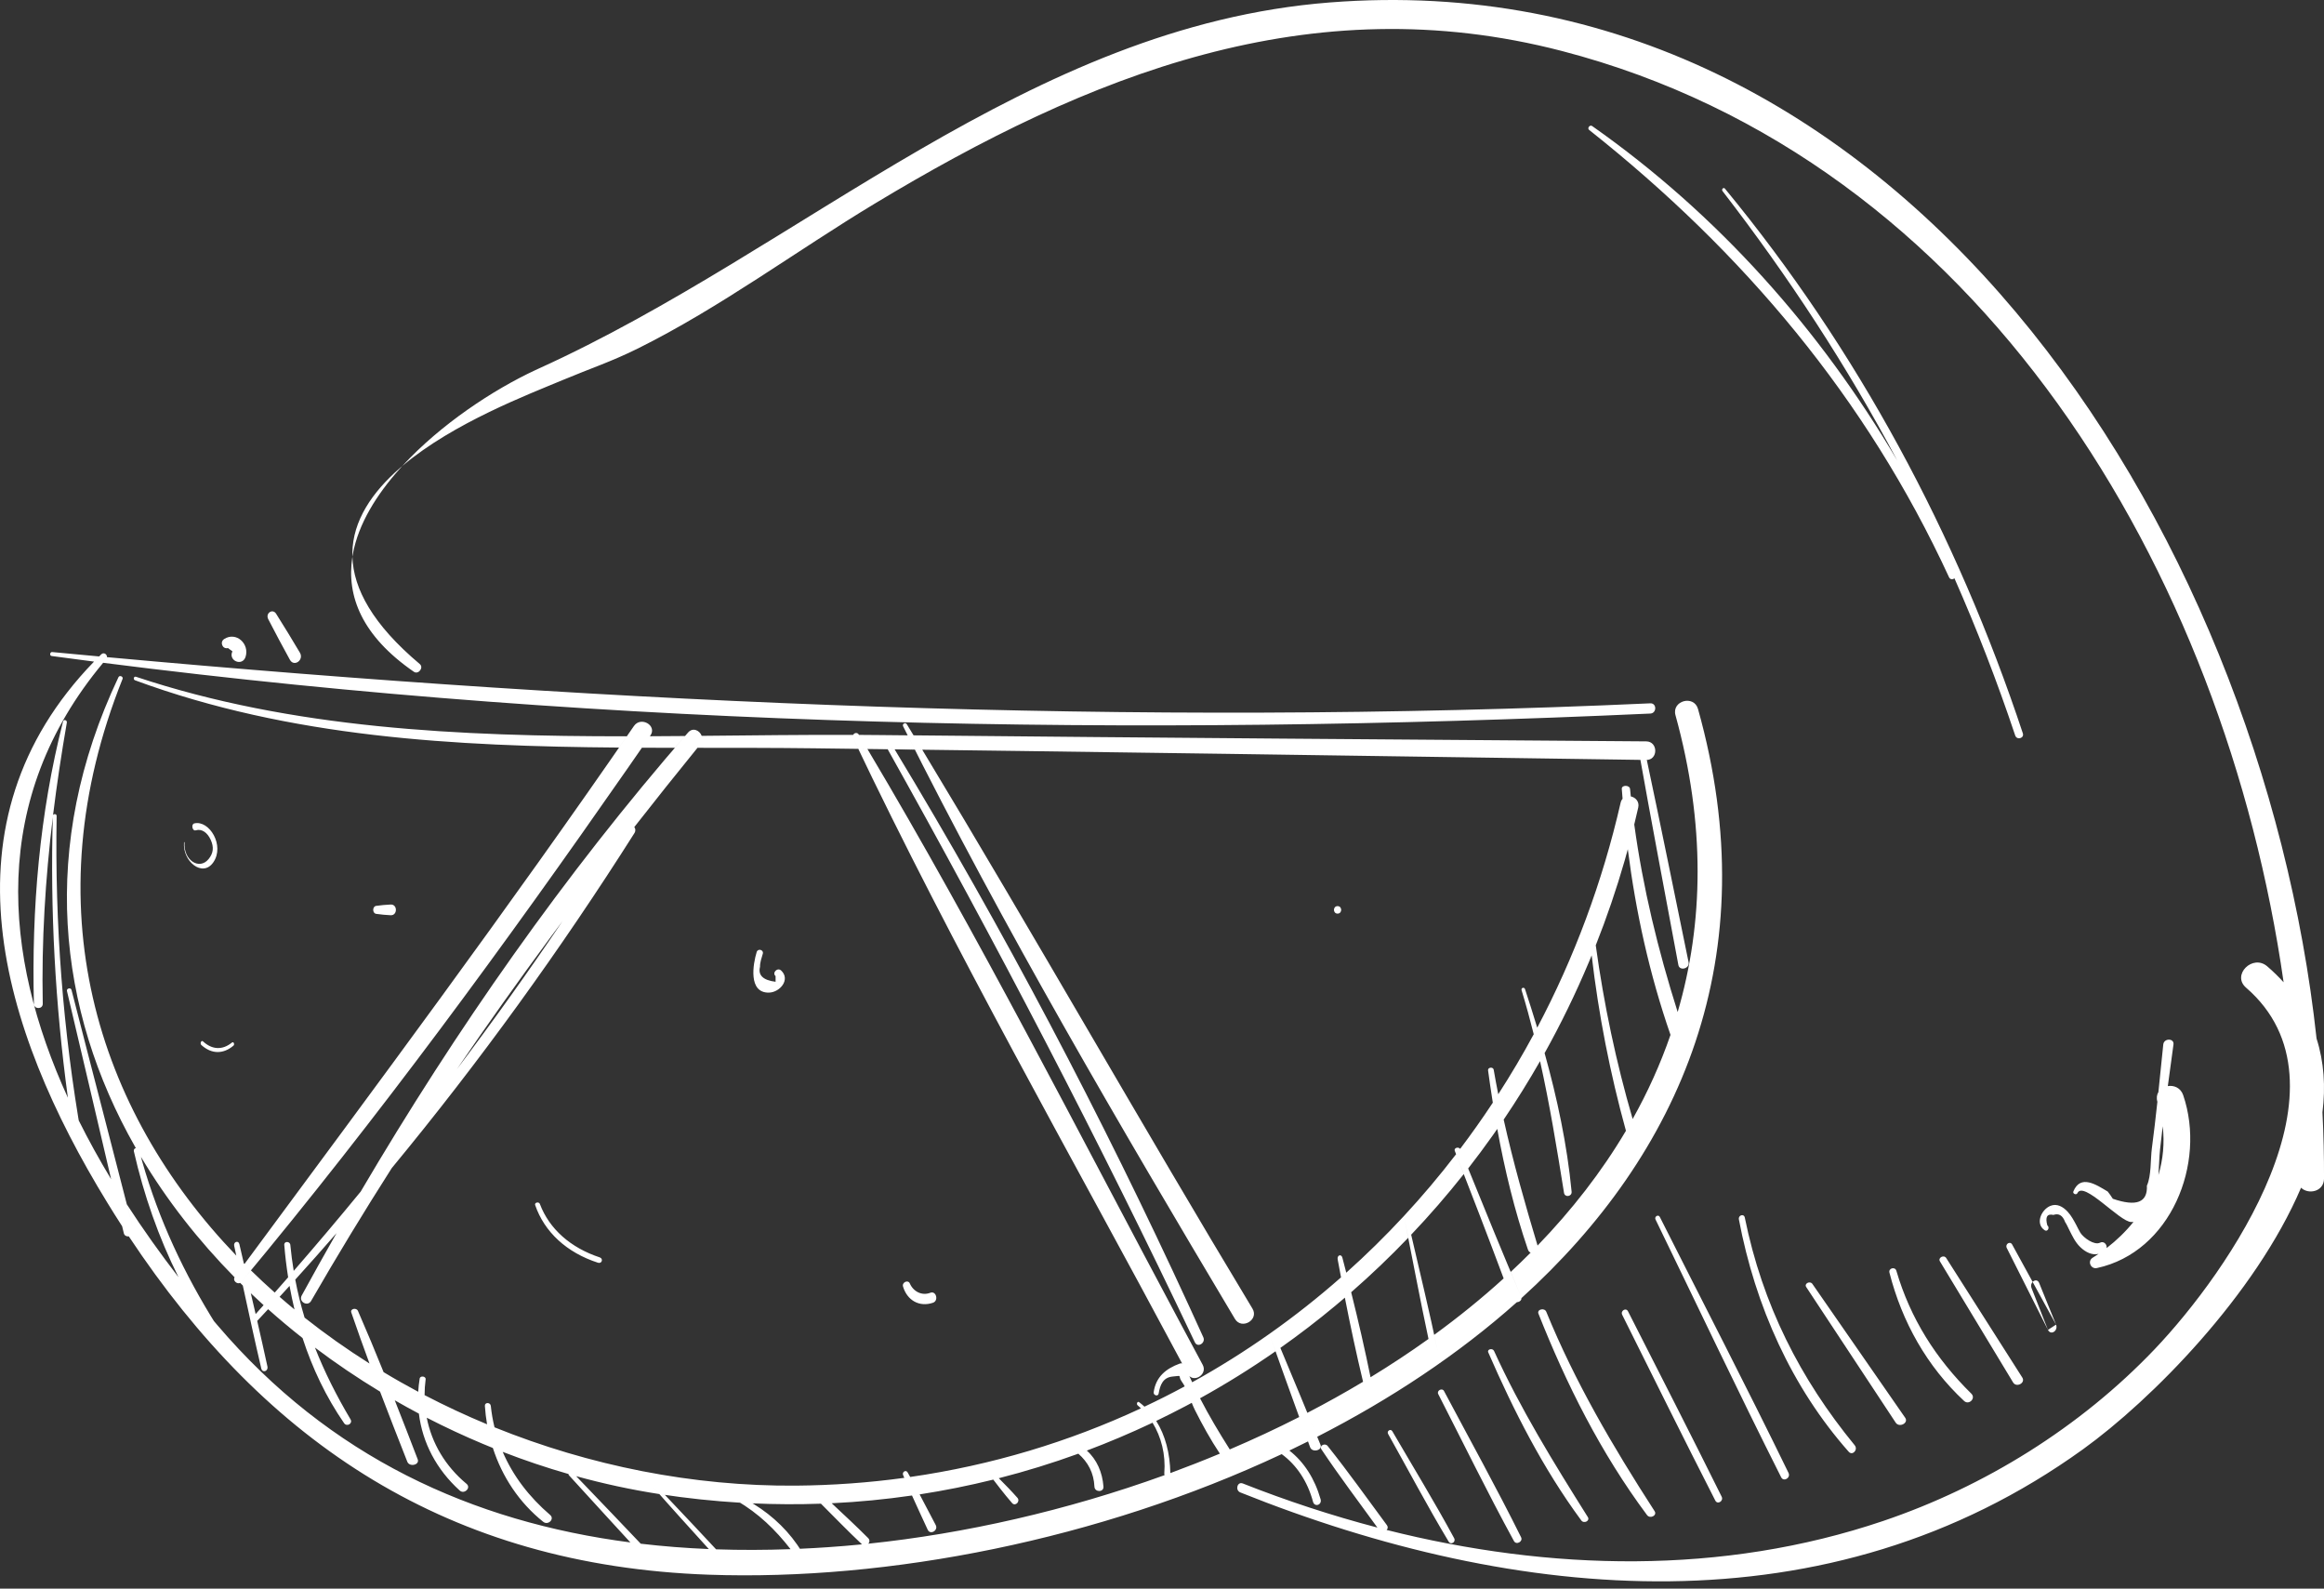 <svg xmlns="http://www.w3.org/2000/svg" width="139" height="95" viewBox="0 0 139 95">
    <rect x="0" y="0" width="139" height="95" fill="#333333" stroke="none"/>
    <path fill="#fff" fill-rule="evenodd" d="M79.533.147c34.032-2.663 55.701 31.364 59.022 61.957.45 1.403.542 2.888.353 4.41.067 1.333.098 2.656.093 3.965-.004.789-.942.97-1.373.545-2.732 6.41-8.946 12.691-13.049 15.646-15.229 10.97-33.83 9.21-50.393 2.576-.327-.13-.185-.666.147-.536 2.616 1.032 5.31 1.921 8.05 2.637-1.123-1.55-2.284-3.084-3.346-4.674-.151-.226.21-.406.37-.206 1.234 1.542 2.372 3.156 3.545 4.736.08.108.054.214-.018.286 9.749 2.459 20.077 2.717 29.693-.535 6.076-2.054 11.8-5.612 16.234-10.262 4.445-4.662 12.179-15.838 5.477-21.632-.877-.758.399-2.026 1.27-1.272.357.308.682.625.977.951C133.07 34.2 118.44 9.56 93.432 3.053c-15.07-3.92-28.338 1.422-41.115 9.124-4.708 2.84-9.23 6.208-14.152 8.656-1.612.8-2.871 1.206-4.53 1.902-2.007.842-6.504 2.546-9.536 5.101l-.037.031.042-.046c2.268-2.45 5.378-4.506 7.92-5.69l.195-.09C48.02 14.877 61.494 1.559 79.533.147zM3.12 38.992c.937.089 1.874.176 2.81.262l.123-.123c.154-.152.357-.003.346.166 30.741 2.81 61.428 4.165 92.307 2.761.394-.018.392.594 0 .612-30.84 1.403-61.886.88-92.536-3.036C-.629 47.784.157 57.092 4.06 65.643c-.758-5.59-1.064-11.193-.9-16.848l-.003.083c-.446 3.692-.676 7.387-.6 11.146.005.342-.523.34-.53 0-.139-5.694.333-11.352 1.743-16.88.038-.15.252-.084.228.062-.32 1.85-.6 3.693-.825 5.537.05-.092.217-.074.215.052-.112 6.466.374 12.854 1.494 19.224l-.173-1.017c.593 1.19 1.243 2.362 1.938 3.513-.883-3.751-1.752-7.505-2.642-11.254-.037-.158.232-.224.272-.066 1.227 4.802 2.487 9.598 3.716 14.4l-.407-1.579c.97 1.5 2.01 2.956 3.09 4.357-1.196-2.393-2.076-4.92-2.67-7.531-.022-.098.043-.168.12-.19l-.045-.075c-4.647-8.173-5.78-17.98-.995-28.083.065-.136.301-.038.245.104-5.426 13.57-1.58 25.757 6.802 34.487l-.125-.581c-.055-.246.252-.35.309-.106l.266 1.147.039.04c7.875-10.649 15.786-21.265 23.295-32.171l-.894 1.29c-9.83-.08-19.644-.594-28.946-4.023-.131-.048-.077-.256.058-.21 9.333 3.11 19.374 3.564 29.355 3.559l.427-.616c.413-.598 1.4-.032.984.57l-.03.043 2.102-.014.178-.206c.291-.334.698-.127.817.196 3.042-.028 6.07-.068 9.059-.058.064-.123.247-.17.34-.015l.01.016c.42.002.839.005 1.256.01l1.655.016-.271-.539c-.072-.144.134-.268.218-.128l.405.668c14.607.148 29.214.25 43.82.36.723.006.721 1.124 0 1.112l.036-.002c.857 4.028 1.67 8.065 2.499 12.097.078.384-.542.544-.611.164-.8-4.29-1.617-8.578-2.38-12.872l.11.608c-16.488-.244-32.976-.486-49.466-.693l6.511.084c6.693 11.078 13.07 22.342 19.752 33.424.404.672-.648 1.284-1.049.614C66.93 67.237 60.07 55.551 54.016 43.433l.703 1.394-1.21-.016c6.494 10.73 12.378 21.917 17.63 33.334l.832 1.822c.155.344-.342.648-.507.3-5.748-12.11-11.894-23.9-18.438-35.582l.066.121-1.212-.017c6.675 11.207 12.626 22.945 18.786 34.462l1.266 2.36c.292.541-.42 1.033-.795.679.055.123.11.245.168.368 3.193-1.764 6.173-3.87 8.902-6.273l-.2-1.07c-.048-.257.217-.35.28-.109.079.299.156.599.233.9 2.396-2.142 4.595-4.515 6.569-7.085l-.077-.197c-.076-.196.262-.278.34-.086l-.021-.034c.68-.899 1.331-1.82 1.955-2.765l-.04-.256c-.088-.557-.168-1.114-.244-1.672-.026-.19.301-.23.336-.044.085.492.176.981.273 1.468.753-1.164 1.46-2.36 2.122-3.588-.22-.879-.46-1.756-.726-2.63-.045-.15.157-.21.206-.066.25.761.495 1.53.729 2.304 2.206-4.17 3.897-8.687 4.989-13.455.022-.098.063-.176.116-.236L97 47.179c-.018-.25.47-.246.495 0 .014.149.03.297.045.445.28.06.525.31.444.666-.076.338-.155.676-.238 1.011.519 3.798 1.421 7.51 2.597 11.218 1.552-5.304 1.67-11.23-.131-17.75-.24-.868 1.105-1.234 1.348-.37 4.145 14.776-1.053 26.617-10.562 35.228.009.14-.13.235-.278.247-3.493 3.116-7.554 5.801-11.937 8.043l.196.476c.142.338-.492.496-.62.15l-.126-.348c-.37.185-.741.367-1.115.546.873.68 1.514 1.674 1.868 2.91.098.344-.36.496-.453.152-.33-1.224-.985-2.199-1.873-2.848-10.916 5.12-23.515 7.59-34.275 7.21-15.519-.551-26.458-7.827-34.68-20.23-.132.013-.266-.044-.3-.194l-.1-.415c-.301-.466-.6-.94-.894-1.421C.018 61.477-3.713 49.199 5.624 39.563c-.845-.108-1.69-.22-2.536-.335-.137-.018-.103-.25.032-.236zM39.765 89.39c1.073 1.122 2.13 2.26 3.192 3.394l-.128-.136c1.468.05 2.954.045 4.454-.01-.922-1.182-1.912-2.134-3.209-2.896l.192.118c-1.581-.095-3.174-.263-4.776-.508zm-5.302-1.115l2.128 2.22 1.732 1.817c1.34.157 2.698.263 4.071.32-1.127-1.246-2.26-2.488-3.368-3.752l.411.464c-1.672-.259-3.334-.617-4.974-1.07zm10.545 1.624l.087.05c1.142.705 2.165 1.68 2.874 2.869l-.127-.203c.549-.024 1.1-.055 1.652-.093.682-.046 1.37-.103 2.062-.171l-.014-.013c-.848-.798-1.654-1.634-2.475-2.454l.035.035c-1.354.048-2.719.042-4.094-.02zm23.926-4.824l-.061.03c-1.265.597-2.556 1.144-3.87 1.638.603.537.934 1.31.996 2.158.024.346-.524.346-.54 0-.038-.827-.384-1.464-.963-1.972-1.555.565-3.142 1.056-4.758 1.467.38.382.758.766 1.114 1.171.188.216-.126.534-.316.318-.5-.572-.952-1.18-1.416-1.78l.288.374c-1.447.358-2.917.654-4.405.884.325.607.642 1.221.963 1.833.17.322-.328.61-.478.284-.315-.683-.633-1.365-.941-2.051-1.581.23-3.183.386-4.803.464.733.686 1.472 1.37 2.18 2.081.11.11.09.246.013.337 5.767-.602 11.856-1.979 17.718-4.099-.014-.035-.021-.075-.017-.123.09-1.109-.186-2.17-.704-3.014zm14.09.673c-.1-.176.15-.334.251-.162 1.236 2.124 2.525 4.226 3.697 6.394.125.23-.191.428-.325.21-1.265-2.104-2.42-4.296-3.624-6.442zm2.998-2.383c-.109-.208.234-.394.345-.184 1.543 2.91 3.15 5.802 4.61 8.746.128.256-.284.484-.427.226-1.583-2.896-3.027-5.858-4.528-8.788zM8.43 69.178l.077.28c.994 3.482 2.502 6.71 4.452 9.806l-.165-.267.205.242c6.717 7.886 15.243 11.767 24.705 12.997l-1.366-1.49-2.3-2.516c-.024-.027-.036-.057-.037-.086-1.329-.38-2.642-.823-3.934-1.324.617 1.441 1.587 2.7 2.836 3.772.288.248-.124.64-.41.412-1.446-1.155-2.46-2.7-3.015-4.417l-.602-.247c-1.138-.477-2.257-.999-3.352-1.563.298 1.519 1.11 2.901 2.382 3.956.285.234-.137.648-.411.398-1.384-1.251-2.229-2.856-2.441-4.598-.485-.257-.966-.523-1.443-.797.465 1.173.92 2.35 1.371 3.526.133.34-.49.484-.622.146-.549-1.393-1.096-2.79-1.629-4.19-1.345-.814-2.646-1.693-3.893-2.633.574 1.463 1.29 2.88 2.127 4.29.151.254-.221.464-.384.23-1.08-1.566-1.898-3.287-2.485-5.091-.706-.556-1.394-1.131-2.06-1.726l-.652.7c.208.906.413 1.813.61 2.721.064.294-.3.416-.367.124-.386-1.646-.746-3.303-1.104-4.96l-.159-.157c-.187.1-.469-.148-.323-.346l-.008.014c-2.168-2.202-4.062-4.619-5.603-7.206zm80.584 11.693c-.085-.194.26-.274.346-.086 1.581 3.47 3.56 6.672 5.608 9.932.146.228-.232.42-.391.202-2.3-3.118-4.05-6.578-5.563-10.048zm3.002-2.315c-.104-.262.364-.372.468-.114 1.719 4.202 3.979 8.056 6.478 11.922.17.262-.267.482-.453.234-2.77-3.72-4.834-7.848-6.493-12.042zm5.01.07c-.12-.24.224-.451.346-.211 1.874 3.69 3.763 7.371 5.601 11.083.132.262-.245.498-.38.234-.942-1.843-1.872-3.693-2.797-5.545zm-48.38-33.879c-2.302-.028-4.614-.027-6.929-.028-1.276 1.571-2.536 3.15-3.779 4.738.073.099.092.23.005.367-4.422 6.976-9.256 13.663-14.512 20.028-1.663 2.606-3.272 5.253-4.825 7.945-.208.362-.762.042-.563-.322.684-1.251 1.38-2.496 2.086-3.734-.812.934-1.635 1.86-2.469 2.78.146.774.333 1.53.557 2.272 1.236.978 2.533 1.894 3.883 2.745-.375-1.017-.74-2.035-1.09-3.056-.076-.222.305-.302.398-.094.53 1.214 1.04 2.437 1.535 3.665.677.41 1.368.8 2.071 1.175.014-.261.043-.523.086-.787.03-.196.384-.148.357.046-.042.315-.063.629-.063.94 1.216.633 2.463 1.216 3.737 1.745-.063-.363-.106-.73-.13-1.1-.014-.23.332-.222.354 0 .046.44.12.866.222 1.28 5.682 2.296 11.869 3.536 18.024 3.488 2.203-.018 4.367-.176 6.486-.466l-.071-.164c-.079-.184.167-.344.27-.16.052.09.103.181.153.272 4.873-.7 9.503-2.103 13.803-4.105-.065-.064-.132-.124-.2-.18-.094-.076-.01-.262.086-.19.113.085.221.175.324.27.814-.382 1.616-.787 2.406-1.213-.05-.098-.105-.188-.164-.268-.293-.404.097-.384-.56-.32-.583.056-.748.51-.835 1.018-.033.196-.323.11-.297-.08.126-.908.721-1.408 1.564-1.714.048-.019.095-.019.138-.005-6.618-12.396-13.648-24.703-19.68-37.4l.31.647zm50.372 28.177c-.084-.174.168-.326.256-.152 2.569 5.098 5.198 10.17 7.697 15.303.147.3-.29.562-.44.262-2.57-5.102-5.015-10.275-7.513-15.413zM71.28 83.887l-.344.184c-.588.31-1.182.61-1.782.899.544.858.822 1.937.846 3.119.994-.368 1.982-.755 2.96-1.163-.556-.837-1.045-1.72-1.494-2.614-.065-.13-.126-.274-.186-.425zm32.724-10.973c-.046-.248.303-.356.353-.106 1.059 5.214 3.313 9.644 6.575 13.618.215.264-.131.644-.359.388-3.408-3.852-5.586-8.698-6.57-13.9zM76.29 80.806c-1.455 1.014-2.962 1.952-4.515 2.81.54 1.046 1.141 2.054 1.778 3.058 1.408-.6 2.795-1.246 4.153-1.937-.572-1.572-1.137-3.145-1.697-4.72zm31.741-3.843c-.137-.208.225-.39.368-.188 1.85 2.67 3.7 5.34 5.553 8.007.218.316-.358.61-.57.29zm-27.594.636l-.576.487c-1.06.883-2.155 1.722-3.281 2.517.807 1.926 1.608 3.856 2.4 5.79l-.786-1.907c1.133-.588 2.246-1.207 3.332-1.858-.399-1.655-.758-3.34-1.089-5.03zm32.572-1.496c-.07-.268.335-.378.413-.114.84 2.862 2.37 5.268 4.487 7.352.281.278-.146.704-.436.434-2.224-2.068-3.715-4.734-4.464-7.672zm3.021-.672c-.136-.222.235-.42.376-.2 1.517 2.382 3.034 4.762 4.55 7.146.205.324-.353.62-.551.292-1.46-2.412-2.917-4.824-4.375-7.238zm-31.802-1.414c-1.091 1.138-2.23 2.225-3.414 3.258.427 1.707.826 3.437 1.176 5.165l-.017-.082c1.19-.726 2.348-1.49 3.466-2.29-.51-2.379-.957-4.787-1.435-7.178zm3.322-3.81c-.997 1.26-2.048 2.47-3.147 3.627.54 2.32 1.099 4.635 1.59 6.974l-.215-.985c1.459-1.062 2.849-2.187 4.156-3.375-.952-2.55-1.933-5.086-2.922-7.624zm35.423 9.004c.143.358-.305.672-.484.314l.242-.157zm-2.947-4.582c-.116-.232.197-.436.322-.208l1.226 2.237c-.084.091-.124.222-.07.359.327.836.654 1.674.985 2.508l-1.232-2.45zm1.582 1.997c.117-.092.28-.091.355.095.338.83.676 1.66 1.01 2.49l-1.4-2.553zM15 77.334l.167.716.123.53.476-.534c-.259-.234-.514-.472-.766-.712zm2.318-.438l-.009.01c-.195.215-.39.428-.587.642.292.256.59.508.892.757-.113-.467-.21-.937-.296-1.41zm36.693.037c-.076-.254.303-.426.407-.182.216.496.734.746 1.223.556.352-.14.52.478.155.598-.799.27-1.537-.134-1.785-.972zm-15.617-32.22l-.863 1.245C30.212 56.475 22.641 66.81 14.43 76.666l.577-.7c.463.453.938.896 1.425 1.328.27-.304.536-.608.802-.913-.102-.642-.179-1.287-.231-1.934-.02-.238.34-.234.362 0 .05.526.118 1.042.202 1.55 1.36-1.564 2.695-3.144 4.006-4.741 5.7-9.687 12.16-18.934 19.578-27.45l-.787.912c-.656 0-1.312-.002-1.969-.005zm51.158 22.794l-.255.368c-.48.678-.975 1.345-1.485 1.998 1.038 2.563 2.087 5.12 3.168 7.669l-.622-1.484c.404-.377.801-.761 1.189-1.15-.07-.033-.129-.092-.16-.183-.805-2.35-1.39-4.773-1.835-7.218zm39.835-5.05c.04-.386.662-.378.61 0-.112.83-.227 1.66-.338 2.49.362-.06.767.096.92.545 1.392 4.086-.75 9.388-5.162 10.336-.366.08-.583-.412-.256-.616.12-.075.24-.152.356-.23-.384.088-.766-.09-1.095-.407-.303-.292-.47-.656-.663-1.038-.077-.154-.148-.32-.243-.462-.144-.394-.378-.536-.7-.424-.38-.086-.501.122-.363.628.162.118.018.4-.153.292-.594-.386-.209-1.24.333-1.46.391-.16.755.044 1.036.35.214.23.366.518.517.798.083.15.151.314.243.46.196.304.834.764 1.174.592.232-.118.435.115.392.325.601-.462 1.143-.989 1.609-1.566l-.13.005c-.685 0-2.862-2.498-3.223-1.726-.063.134-.297.036-.242-.102.43-1.046 1.379-.394 2.055.006.11.138.211.282.305.432 1.41.484 2.087.224 2.038-.784.27-.588.212-1.59.296-2.222.123-.93.231-1.861.332-2.793-.067-.23-.033-.426.06-.58.101-.949.195-1.899.292-2.849zm-97.38 9.601c-.05-.152.225-.214.282-.064.563 1.496 1.836 2.62 3.581 3.196.23.078.132.396-.105.32-1.872-.606-3.205-1.838-3.758-3.452zm63.192-14.93l-.17.412c-.786 1.872-1.67 3.685-2.645 5.435.753 2.704 1.347 5.477 1.615 8.286.028.298-.407.36-.454.072-.428-2.668-.856-5.286-1.433-7.877-.684 1.197-1.41 2.363-2.176 3.495.571 2.562 1.288 5.08 2.05 7.612l-.023-.08c2.043-2.113 3.828-4.402 5.285-6.864-.95-3.441-1.633-6.923-2.05-10.49zm34.154 10.221l-.16 1.394c-.047.445-.056.979-.095 1.52.275-.925.373-1.907.255-2.914zM97.36 50.784l-.187.676c-.498 1.729-1.076 3.42-1.73 5.067.487 3.536 1.218 6.997 2.207 10.389.9-1.605 1.66-3.283 2.264-5.032-1.263-3.638-2.076-7.354-2.554-11.1zm-63.707 4.288l-.764 1.027c-1.902 2.579-3.756 5.187-5.558 7.832 2.183-2.898 4.29-5.85 6.322-8.86zm-21.609 7.42c-.103-.092-.003-.312.099-.218.537.498 1.158.538 1.732.068.094-.076.177.11.087.188-.618.52-1.311.508-1.918-.038zm33.214-5.563c.072-.232.432-.134.366.102-.07.24-.174.528-.166.782-.13.502.18.802.93.896v-.338c-.226-.202.112-.542.334-.334.574.536-.078 1.314-.742 1.32-1.238.014-.944-1.708-.722-2.428zM23.369 54.09c.414-.018.412.656 0 .64-.292-.014-.576-.04-.868-.082-.238-.032-.238-.446 0-.478.292-.04.576-.068.868-.08zm56.632.095c.288 0 .288.448 0 .448s-.288-.448 0-.448zm-68.38-4.946c.895-.216 1.84 1.324 1.133 2.334-.644.92-1.844-.074-1.748-1.194.002-.026.034-.028.032 0-.073 1.066.883 1.672 1.437.994.286-.35.332-.708.125-1.158-.189-.412-.52-.674-.892-.562-.207.062-.29-.366-.087-.414zm83.426-41.47c-.131-.106.043-.328.18-.232 7.535 5.294 13.64 12.174 18.249 20.001-2.99-5.622-6.472-10.96-10.45-16.11-.082-.104.058-.252.143-.148 7.927 9.618 13.862 20.655 17.818 32.571.099.298-.36.426-.457.128-1.08-3.227-2.291-6.355-3.633-9.396-.103.08-.256.084-.325-.066-4.939-10.702-12.284-19.424-21.525-26.748zm-73.97 25.522v.015c.063 1.896 1.207 4.03 4.029 6.403.257.214-.084.65-.354.462-3.097-2.136-4.039-4.518-3.679-6.857l.004-.023zm-5.03 3.742c-.191-.368.263-.658.467-.332.483.77.96 1.54 1.423 2.328.26.438-.347.876-.598.426-.443-.798-.87-1.61-1.292-2.422zm-2.64 1.18c.724-.463 1.53.293 1.28 1.067-.192.594-1.056.23-.786-.33-.088-.068-.178-.132-.266-.196-.332.084-.506-.36-.228-.54zm10.655-10.346l-.13.143c-1.426 1.583-2.49 3.322-2.822 5.092l-.033.189-.003-.211c.024-1.952 1.191-3.646 2.833-5.08l.155-.133z"/>
</svg>
